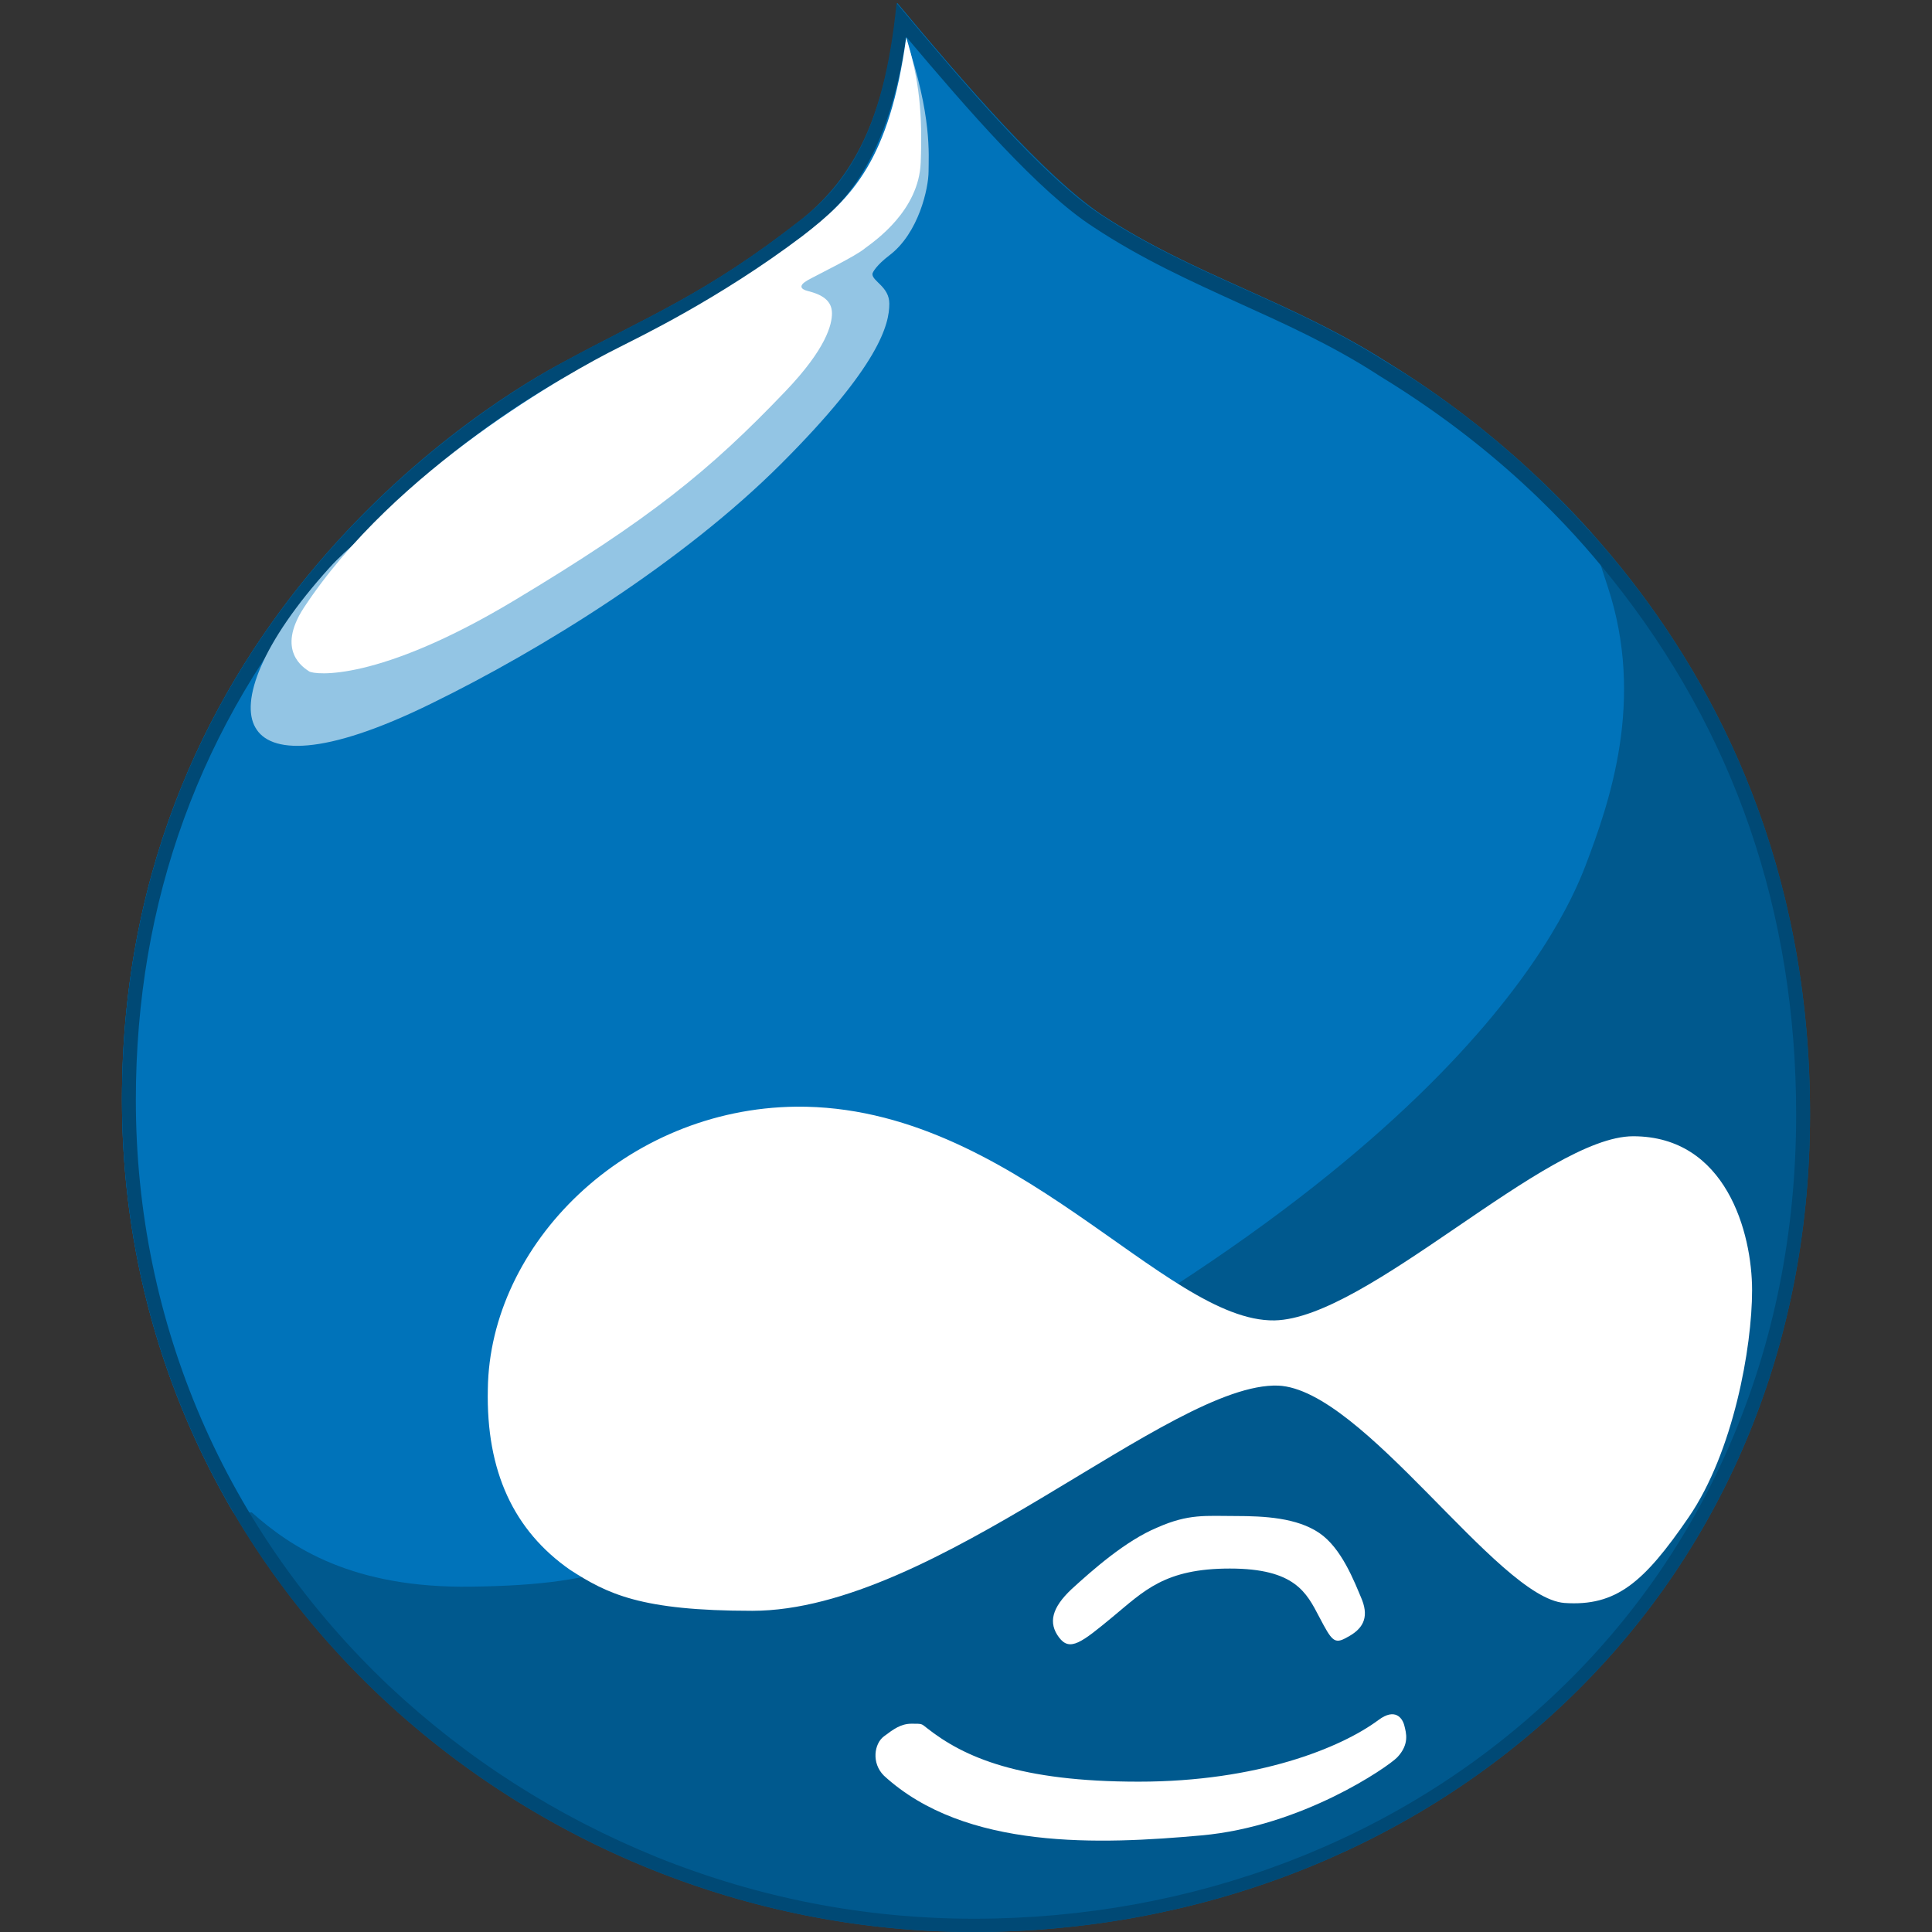 <?xml version="1.0" encoding="utf-8"?>
<!-- Generator: Adobe Illustrator 20.1.0, SVG Export Plug-In . SVG Version: 6.00 Build 0)  -->
<svg version="1.1" id="Layer_1" xmlns="http://www.w3.org/2000/svg" xmlns:xlink="http://www.w3.org/1999/xlink" x="0px" y="0px"
	 viewBox="0 0 32 32" style="enable-background:new 0 0 32 32;" xml:space="preserve">
<rect x="0" y="0" width="32" height="32" fill="#333333" stroke="none"/>
<style type="text/css">
	.st0{fill:#00598E;}
	.st1{fill:#FFFFFF;}
	.st2{fill:#0073BA;}
	.st3{fill:#004975;}
	.st4{fill:#93C5E4;}
	.st5{fill:none;}
</style>
<path class="st0" d="M22.96,5.99c-1.63-1.02-3.17-1.42-4.71-2.43c-0.95-0.65-2.28-2.18-3.39-3.51c-0.21,2.13-0.86,2.99-1.6,3.6
	c-1.57,1.23-2.55,1.6-3.91,2.34c-1.14,0.58-7.33,4.28-7.33,12.22s6.68,13.79,14.1,13.79s13.86-5.39,13.86-13.55
	S23.95,6.6,22.96,5.99z"/>
<path class="st1" d="M20.46,25.11c0.49,0,1.02,0.03,1.39,0.28c0.37,0.25,0.58,0.8,0.71,1.11c0.12,0.31,0,0.49-0.25,0.62
	c-0.21,0.12-0.25,0.06-0.46-0.34c-0.21-0.4-0.4-0.8-1.48-0.8s-1.42,0.37-1.94,0.8c-0.52,0.43-0.71,0.58-0.89,0.34
	s-0.12-0.49,0.21-0.8c0.34-0.31,0.89-0.8,1.42-1.02C19.69,25.07,19.97,25.11,20.46,25.11L20.46,25.11z"/>
<path class="st1" d="M15.35,28.62c0.62,0.49,1.54,0.89,3.51,0.89s3.35-0.56,3.97-1.02c0.28-0.21,0.4-0.03,0.43,0.09
	c0.03,0.12,0.09,0.31-0.12,0.53c-0.16,0.16-1.57,1.14-3.24,1.29c-1.67,0.15-3.91,0.25-5.26-0.99c-0.21-0.21-0.16-0.53,0-0.65
	s0.28-0.21,0.46-0.21C15.28,28.55,15.26,28.55,15.35,28.62L15.35,28.62z"/>
<path class="st2" d="M7.81,26.28c2.34-0.03,2.77-0.43,4.84-1.35c11.15-4.99,13.21-9.55,13.61-10.59c0.4-1.05,0.99-2.74,0.37-4.62
	c-0.12-0.36-0.21-0.65-0.27-0.89c-1.48-1.65-2.95-2.56-3.4-2.84c-1.6-1.02-3.17-1.42-4.71-2.43c-0.95-0.62-2.28-2.18-3.39-3.51
	c-0.21,2.13-0.83,3.02-1.6,3.6c-1.57,1.23-2.55,1.6-3.91,2.34C8.21,6.6,2.02,10.26,2.02,18.21c0,2.54,0.68,4.86,1.85,6.85l0.3-0.01
	C4.82,25.63,5.84,26.31,7.81,26.28z"/>
<path class="st3" d="M22.95,5.99c-1.6-1.02-3.17-1.42-4.71-2.43c-0.95-0.62-2.28-2.18-3.39-3.51c-0.21,2.13-0.83,3.02-1.6,3.6
	c-1.57,1.23-2.55,1.6-3.91,2.34C8.21,6.6,2.02,10.26,2.02,18.21c0,2.54,0.68,4.86,1.85,6.85C6.36,29.29,11.07,32,16.12,32
	c7.42,0,13.86-5.39,13.86-13.55c0-4.48-1.82-7.62-3.63-9.63C24.87,7.16,23.4,6.26,22.95,5.99z M26.7,9.59
	c2.02,2.53,3.05,5.51,3.05,8.87c0,1.95-0.37,3.79-1.1,5.47c-0.69,1.59-1.69,3.01-2.97,4.2c-2.52,2.36-5.92,3.65-9.55,3.65
	c-1.8,0-3.56-0.34-5.25-1.02c-1.65-0.67-3.14-1.62-4.43-2.83c-2.71-2.56-4.2-6.01-4.2-9.71c0-3.3,1.07-6.23,3.18-8.71
	c1.61-1.9,3.35-2.95,4.02-3.31c0.33-0.18,0.63-0.34,0.93-0.49c0.93-0.48,1.81-0.93,3.01-1.87c0.64-0.49,1.33-1.26,1.62-3.23
	c1.02,1.21,2.2,2.57,3.1,3.15c0.8,0.53,1.62,0.9,2.41,1.26c0.75,0.34,1.53,0.69,2.29,1.18l0.03,0.02C25.11,7.6,26.3,9.1,26.7,9.59z"
	/>
<path class="st4" d="M15.01,0.66c0.43,1.26,0.37,1.91,0.37,2.18s-0.16,1.02-0.65,1.39c-0.21,0.16-0.28,0.28-0.28,0.31
	c0,0.12,0.28,0.21,0.28,0.49c0,0.34-0.16,1.02-1.79,2.65s-3.97,3.08-5.79,3.97c-1.81,0.89-2.68,0.83-2.92,0.4
	c-0.25-0.43,0.09-1.39,1.23-2.65s4.74-3.08,4.74-3.08l4.5-3.14l0.25-1.2"/>
<path class="st1" d="M15.01,0.62c-0.28,2.03-0.89,2.65-1.72,3.29c-1.39,1.05-2.74,1.69-3.05,1.85c-0.8,0.4-3.69,2-5.21,4.31
	c-0.46,0.71,0,0.99,0.09,1.05c0.09,0.06,1.14,0.18,3.39-1.17s3.24-2.15,4.5-3.47c0.68-0.71,0.77-1.11,0.77-1.29
	c0-0.21-0.16-0.31-0.4-0.37c-0.12-0.03-0.16-0.09,0-0.18c0.16-0.09,0.8-0.4,0.95-0.53c0.16-0.12,0.89-0.62,0.92-1.42
	S15.23,1.34,15.01,0.62L15.01,0.62z"/>
<path class="st1" d="M8.08,23.01c0.03-2.4,2.28-4.65,5.11-4.68c3.6-0.03,6.1,3.57,7.92,3.54c1.54-0.03,4.5-3.05,5.94-3.05
	c1.54,0,1.97,1.6,1.97,2.55c0,0.95-0.31,2.68-1.05,3.76s-1.2,1.48-2.06,1.42c-1.11-0.09-3.33-3.54-4.74-3.6
	c-1.79-0.06-5.67,3.73-8.71,3.73c-1.85,0-2.4-0.28-3.02-0.68C8.51,25.35,8.05,24.37,8.08,23.01L8.08,23.01z"/>
<path class="st5" d="M26.62,9.71c0.62,1.88,0.03,3.57-0.37,4.62s-2.46,5.6-13.61,10.59c-2.06,0.92-2.5,1.32-4.84,1.35
	c-1.97,0.03-2.99-0.65-3.63-1.23l-0.3,0.01C6.36,29.29,11.07,32,16.11,32c7.42,0,13.86-5.39,13.86-13.55c0-4.48-1.82-7.62-3.63-9.63
	C26.41,9.06,26.5,9.35,26.62,9.71z"/>
</svg>
